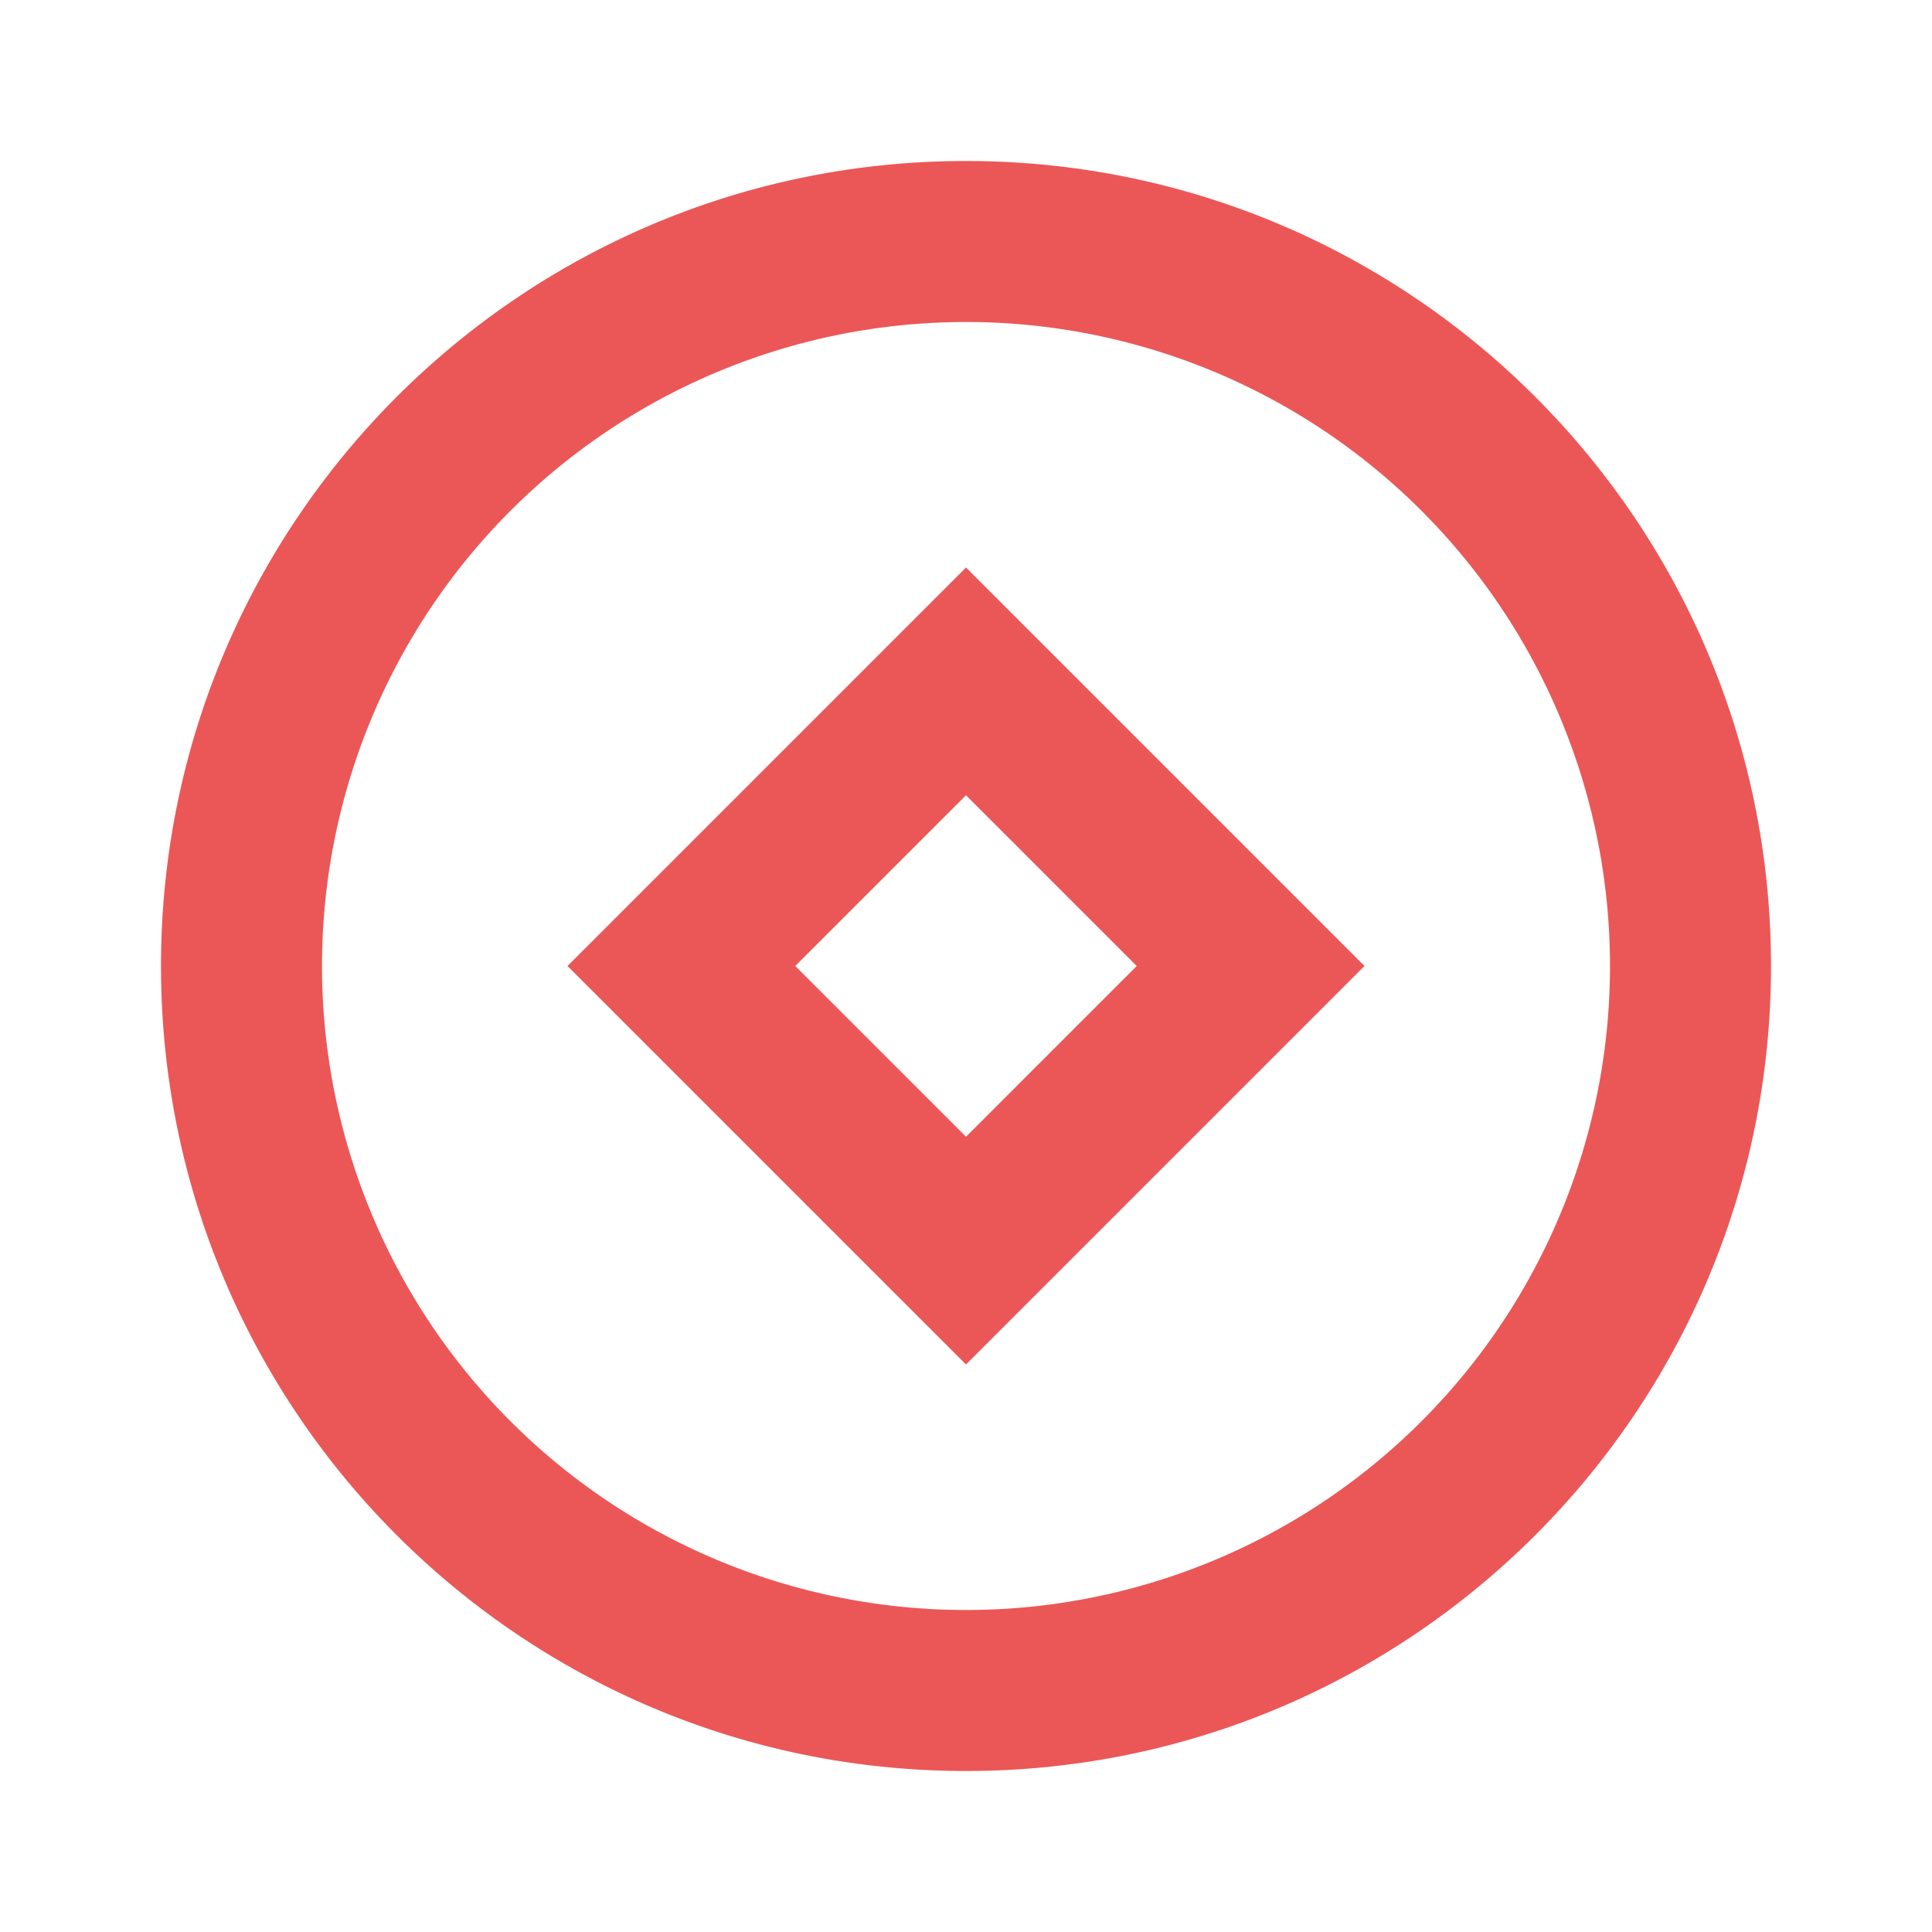 <svg xmlns="http://www.w3.org/2000/svg" class="svg-icon" style="width: 1em;height: 1em;vertical-align: middle;fill:#140000;overflow: hidden;" viewBox="0 0 1024 1024" version="1.1"><path d="M512 938.667C276.352 938.667 85.333 747.648 85.333 512S276.352 85.333 512 85.333s426.667 191.019 426.667 426.667-191.019 426.667-426.667 426.667z m0-85.333a341.333 341.333 0 1 0 0-682.667 341.333 341.333 0 0 0 0 682.667z m0-552.533L723.2 512 512 723.2 300.8 512 512 300.8z m0 120.704L421.504 512 512 602.496 602.496 512 512 421.504z" fill="#eb5757"/></svg>